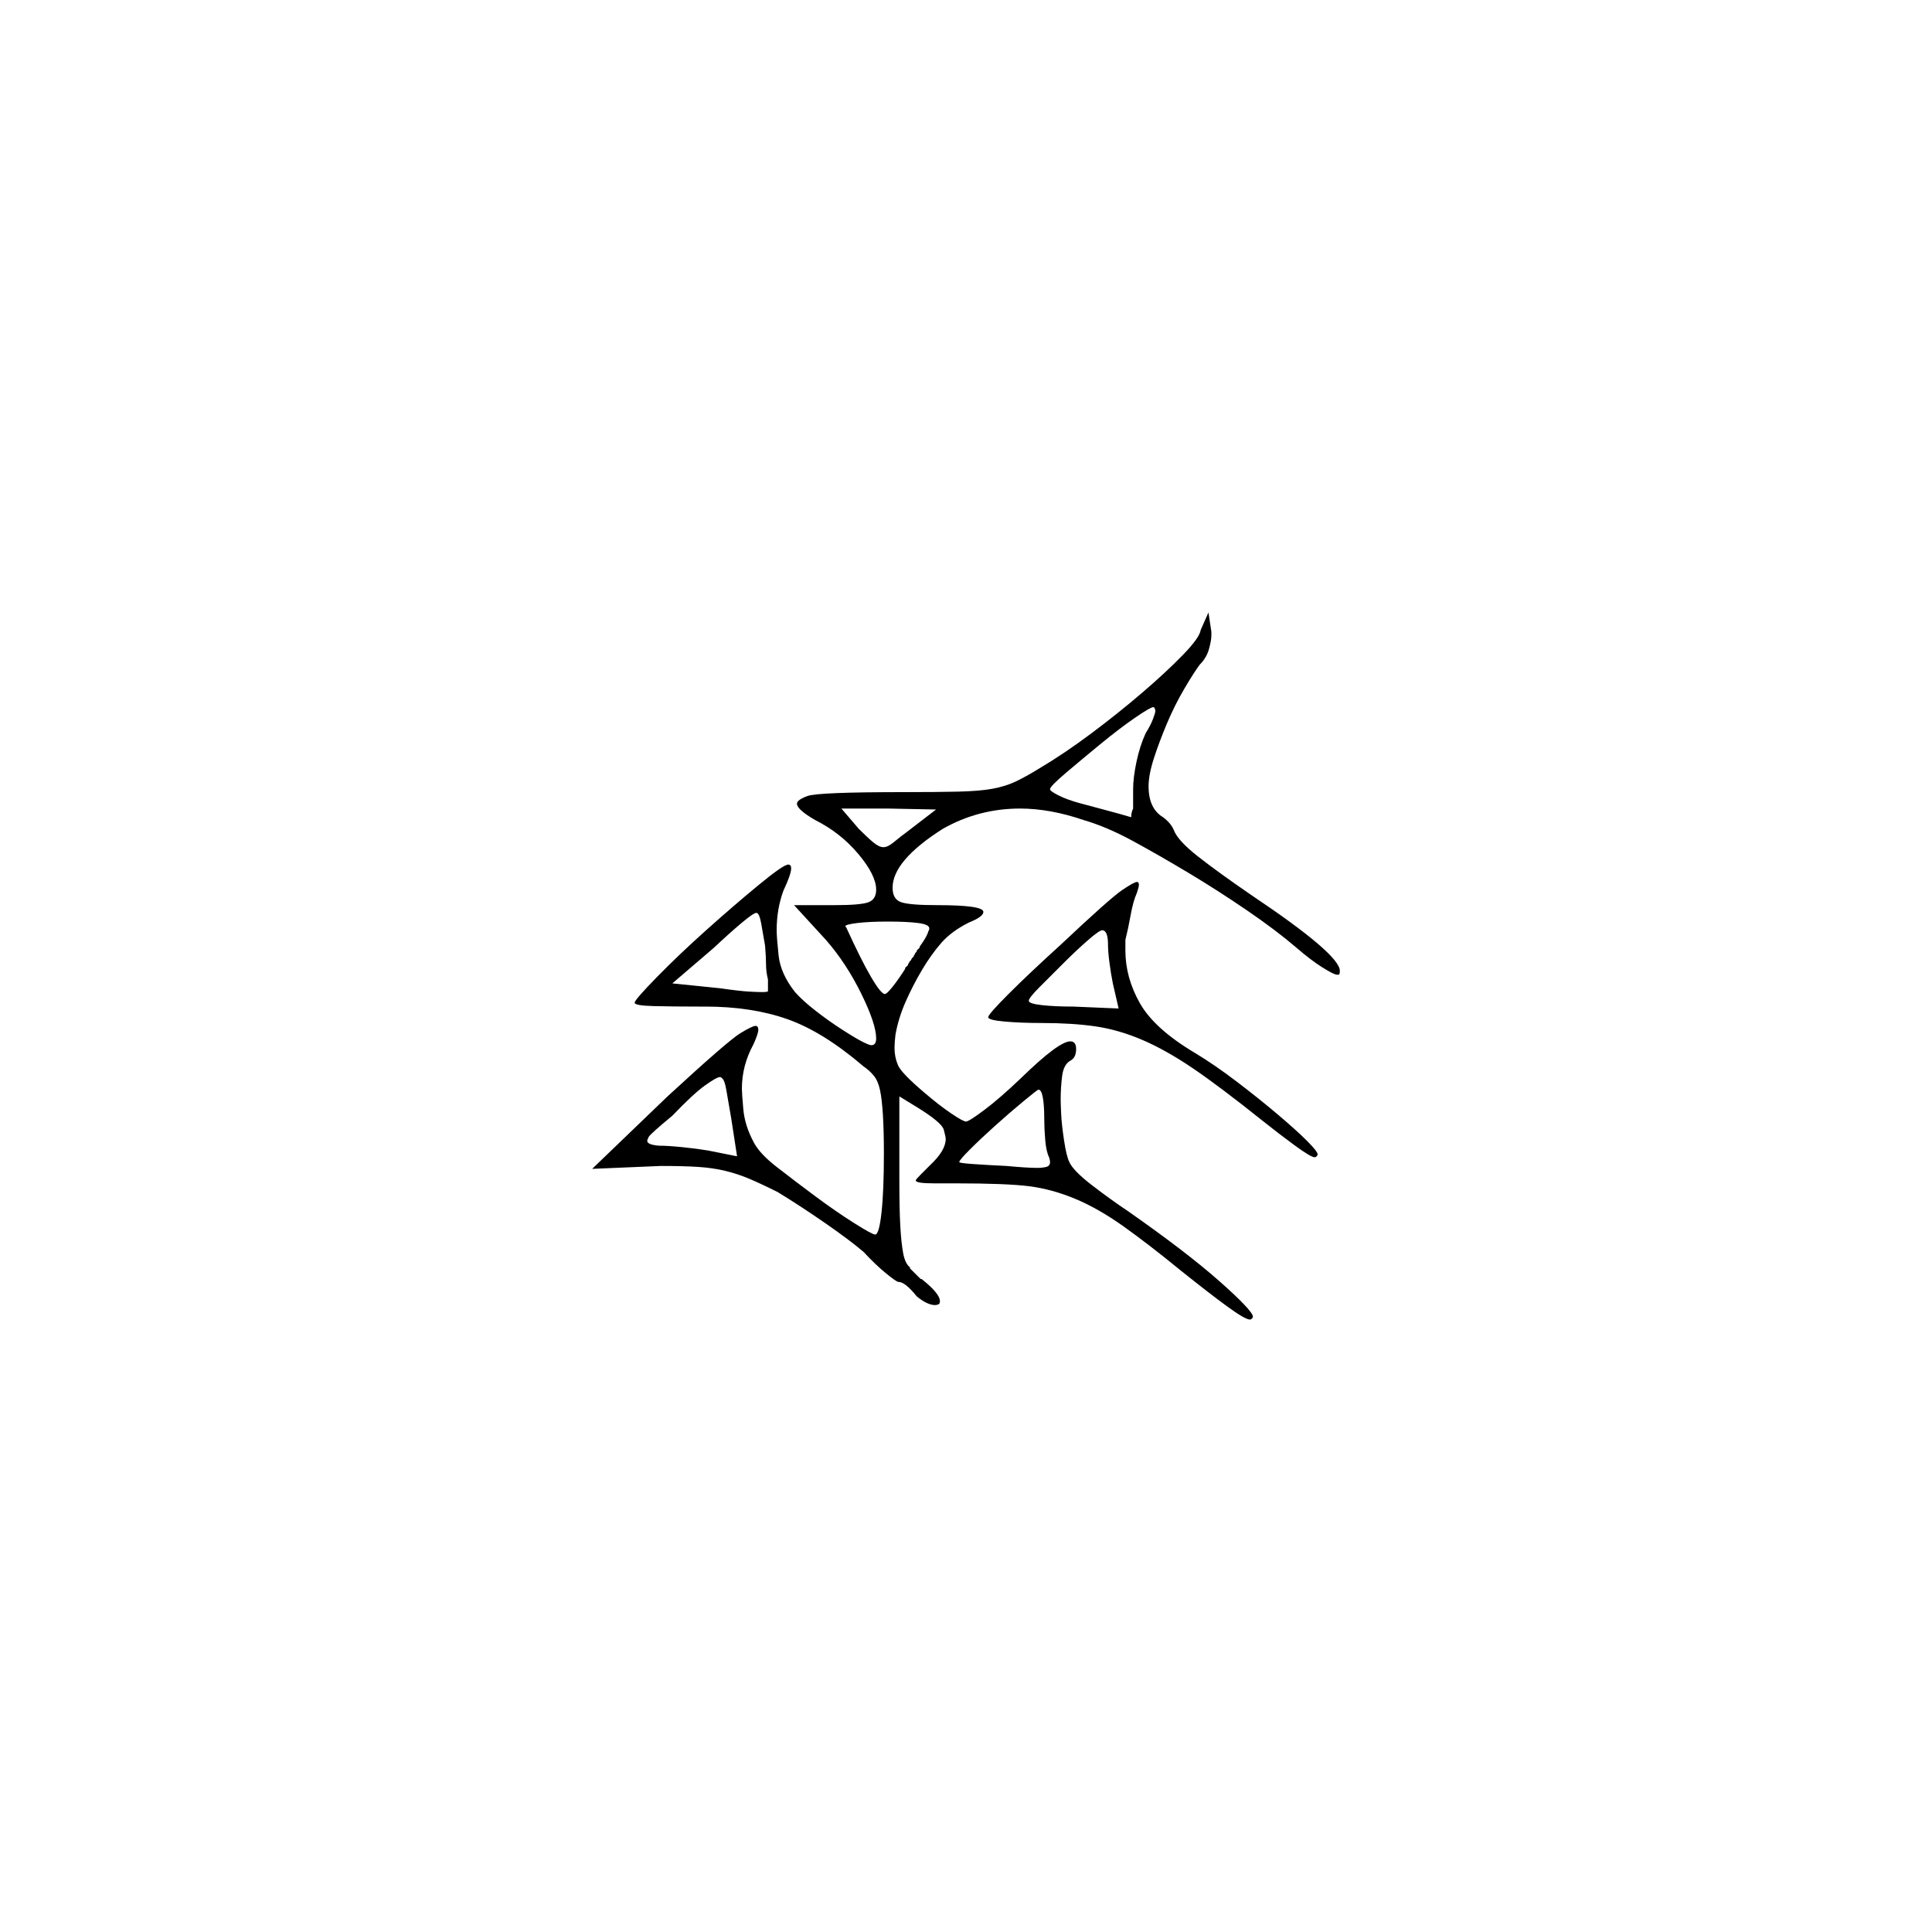 <?xml version="1.0" encoding="UTF-8" standalone="no"?>
<svg
   width="2000"
   height="2000"
   version="1.1"
   id="svg1"
   sodipodi:docname="u1226D.svg"
   inkscape:version="1.3.2 (091e20e, 2023-11-25)"
   xmlns:inkscape="http://www.inkscape.org/namespaces/inkscape"
   xmlns:sodipodi="http://sodipodi.sourceforge.net/DTD/sodipodi-0.dtd"
   xmlns="http://www.w3.org/2000/svg"
   xmlns:svg="http://www.w3.org/2000/svg">
  <defs
     id="defs1" />
  <sodipodi:namedview
     id="namedview1"
     pagecolor="#505050"
     bordercolor="#eeeeee"
     borderopacity="1"
     inkscape:showpageshadow="0"
     inkscape:pageopacity="0"
     inkscape:pagecheckerboard="0"
     inkscape:deskcolor="#505050"
     inkscape:zoom="0.379"
     inkscape:cx="1000"
     inkscape:cy="998.68074"
     inkscape:window-width="1392"
     inkscape:window-height="1212"
     inkscape:window-x="0"
     inkscape:window-y="0"
     inkscape:window-maximized="0"
     inkscape:current-layer="svg1" />
  <path
     d="m 1251,634 3,20 q 0,2 0,4 0,5 -2.5,14 -2.5,9 -9.5,16 -6,8 -16,25 -10,17 -18,36 -8,19 -13.5,36 -5.5,17 -5.5,29 0,23 15,32 8,6 11,13 4,11 25,27.5 21,16.5 56,40.5 91,61 91,78 0,3 -1,4 -1,0 -2,0 -3,0 -15,-7.5 -12,-7.5 -27,-20.5 -21,-18 -51,-38.5 -30,-20.5 -60,-38.5 -30,-18 -57.5,-33 -27.5,-15 -51.5,-22 -35,-12 -66,-12 -43,0 -80,21 -52,33 -52,61 0,12 9,15 9,3 37,3 48,0 48,7 0,5 -15,11 -18,9 -28.5,21 -10.5,12 -20,28 -9.5,16 -17,33 -7.5,17 -10.5,34 -1,8 -1,14 0,9 3.5,17.5 3.5,8.5 28.5,29.5 14,12 26.5,20.5 12.5,8.5 15.5,8.5 3,0 19,-12 16,-12 38,-33 39,-38 51,-38 6,0 6,8 0,9 -6,12 -7,4 -8.5,16 -1.5,12 -1.5,24 0,4 0.5,15 0.5,11 3,27.5 2.5,16.5 5.5,22.5 4,9 23.5,24 19.5,15 37.5,27 30,21 53.5,39 23.5,18 40.5,33 17,15 26,24.5 9,9.5 9,12.5 0,1 -1,2 -1,1 -2,1 -5,0 -23.5,-13.5 -18.5,-13.5 -48.5,-37.5 -33,-27 -59,-45.5 -26,-18.5 -50,-28.5 -24,-10 -47.5,-13 -23.5,-3 -76.5,-3 0,0 0,0 0,0 -1,0 0,0 -1,0 0,0 0,0 -1,0 -1,0 -1,0 -1,0 h -1 q 0,0 0,0 h -1 q 0,0 0,0 h -10 q -1,0 -1,0 h -5 q -19,0 -19,-3 0,-1 5,-6 l 4,-4 q 0,0 0,0 l 2,-2 q 0,0 0,0 l 4,-4 q 16,-15 16,-27 0,-2 -2,-9.5 -2,-7.5 -28,-23.5 l -18,-11 v 86 q 0,31 1,48.5 1,17.5 3,28 2,10.5 7,14.5 0,1 0,1 l 1,1 q 0,0 1,1 l 4,4 q 0,0 0,0 l 2,2 q 1,1 1,1 l 2,2 q 0,0 1,0 19,15 19,23 0,2 -1,3 -2,1 -4,1 -8,0 -19,-9 -12,-15 -19,-15 -2,0 -13,-9 -11,-9 -23,-22 -14,-12 -40,-30 -26,-18 -49,-32 -18,-9 -30,-14 -12,-5 -24.5,-8 -12.5,-3 -27.5,-4 -15,-1 -39,-1 l -71,3 78,-75 q 63,-58 75.5,-65.5 12.5,-7.5 15.5,-7.5 3,0 3,4 0,4 -5,15 -12,22 -12,46 0,5 1.5,21.5 1.5,16.5 10.5,33.5 6,12 24,26 18,14 39.5,30 21.5,16 40.5,28 19,12 22,12 4,0 6.5,-22.5 2.5,-22.5 2.5,-61.5 0,-23 -1,-39.5 -1,-16.5 -3,-26 -2,-9.5 -6.5,-15 -4.5,-5.5 -10.5,-9.5 -42,-36 -79,-49 -37,-13 -85,-13 -3,0 -7,0 -27,0 -46.5,-0.5 -19.5,-0.5 -19.5,-3.5 0,-3 23,-26.5 23,-23.5 51.5,-49 28.5,-25.5 54,-46.5 25.5,-21 30.5,-21 3,0 3,4 0,6 -8,23 -7,19 -7,41 0,7 2,26 2,19 17,38 8,9 21.5,19.5 13.5,10.5 27.5,19.5 14,9 21,12.5 7,3.5 9,3.5 5,0 5,-7 0,-15 -15.5,-46.5 Q 876,997 855,973 l -33,-36 h 42 q 27,0 35,-3 8,-3 8,-13 0,-15 -18.5,-37 -18.5,-22 -44.5,-35 -19,-11 -19,-17 0,-4 11,-8 11,-4 100,-4 33,0 55.5,-0.5 22.5,-0.5 36,-3 13.5,-2.5 24,-7.5 10.5,-5 23.5,-13 27,-16 55,-37 28,-21 52.5,-42 24.5,-21 42,-39 17.5,-18 18.5,-26 z m -65,125 q 5,-8 7.5,-14.5 2.5,-6.5 2.5,-8.5 0,-2 -1,-3 0,-1 -1,-1 -3,0 -19,11 -16,11 -35.5,27 -19.5,16 -36,30 -16.5,14 -16.5,17 0,2 9,6.5 9,4.5 22,8 13,3.5 28,7.5 15,4 25,7 0,-5 2,-9 v -20 q 0,-12 3.5,-28.5 3.5,-16.5 9.5,-29.5 z m -217,79 -50,-1 h -48 l 18,21 q 9,9 15,14 6,5 10.5,5 4.5,0 10.5,-5 6,-5 18,-14 z m 129,140 q 51,-48 63.5,-56.5 12.5,-8.5 15.5,-8.5 2,0 2,3 0,2 -2,8 -4,9 -6.5,23 -2.5,14 -5.5,26 0,5 0,11 0,28 15,54.5 15,26.5 57,51.5 20,12 43,29.5 23,17.5 42.5,34 19.5,16.5 30.5,27.5 11,11 11,14 0,1 -1,2 -1,1 -2,1 -4,0 -21,-12.5 -17,-12.5 -32,-24.5 -45,-36 -73,-55 -28,-19 -52.5,-29.5 -24.5,-10.5 -48.5,-14 -24,-3.5 -56,-3.5 -21,0 -38,-1.5 -17,-1.5 -17,-4.5 0,-3 21,-24 21,-21 54,-51 z m -306,1 q -2,-12 -4,-23 -2,-11 -5,-11 -3,0 -16,11 -13,11 -29,26 l -42,36 49,5 q 21,3 30.5,3.5 9.5,0.5 13.5,0.5 6,0 6,-1 v -1 q 0,-1 0,-1 v -1 q 0,-1 0,-1 v -1 q 0,0 0,-1 0,0 0,0 v -6 q -2,-8 -2,-15.5 0,-7.5 -1,-19.5 z m 169,-15 q 1,-1 1,-3 0,-4 -11.5,-5.5 Q 939,954 919,954 q -19,0 -31.5,1.5 -12.5,1.5 -12.5,3.5 0,0 1,1 15,33 25.5,51 10.5,18 14.5,18 2,0 8,-7.5 6,-7.5 13,-18.5 0,0 0,-1 l 1,-1 q 0,0 1,-1 l 1,-1 q 0,-1 0,-1 l 1,-1 q 0,-1 1,-2 l 1,-1 q 0,0 0,0 l 1,-2 q 0,0 1,-1 l 1,-1 q 0,-1 0,-1 l 1,-1 q 0,-1 1,-2 l 1,-1 q 0,0 0,-1 l 1,-1 q 0,0 1,-1 l 1,-1 q 0,-1 0,-1 8,-11 9,-16 z m 186,14 q 0,-15 -6,-15 -3,0 -15,10.5 -12,10.5 -25,23.5 l -25,25 q -11,11 -11,14 0,3 13.5,4.5 13.5,1.5 32.5,1.5 l 47,2 -6,-26 q -2,-10 -3.5,-21.5 Q 1147,985 1147,978 Z m -390,180 q -3,-17 -5,-29 -2,-12 -5,-13 0,-1 -2,-1 -3,0 -15,8.5 -12,8.5 -34,31.5 -23,19 -24.5,22 -1.5,3 -1.5,4 0,4 12,5 9,0 24,1.5 15,1.5 27,3.5 l 30,6 z m 324,0 q 0,-14 -1.5,-22 -1.5,-8 -4.5,-8 -1,0 -15.5,12 -14.5,12 -29.5,25.5 -15,13.5 -26,24.5 -11,11 -11,13 0,0 0,0 0,1 14,2 14,1 35,2 21,2 32,2 5,0 9,-1 4,-1 4,-5 0,-2 -1,-5 -3,-6 -4,-18 -1,-12 -1,-22 z"
     id="path1" />
</svg>
